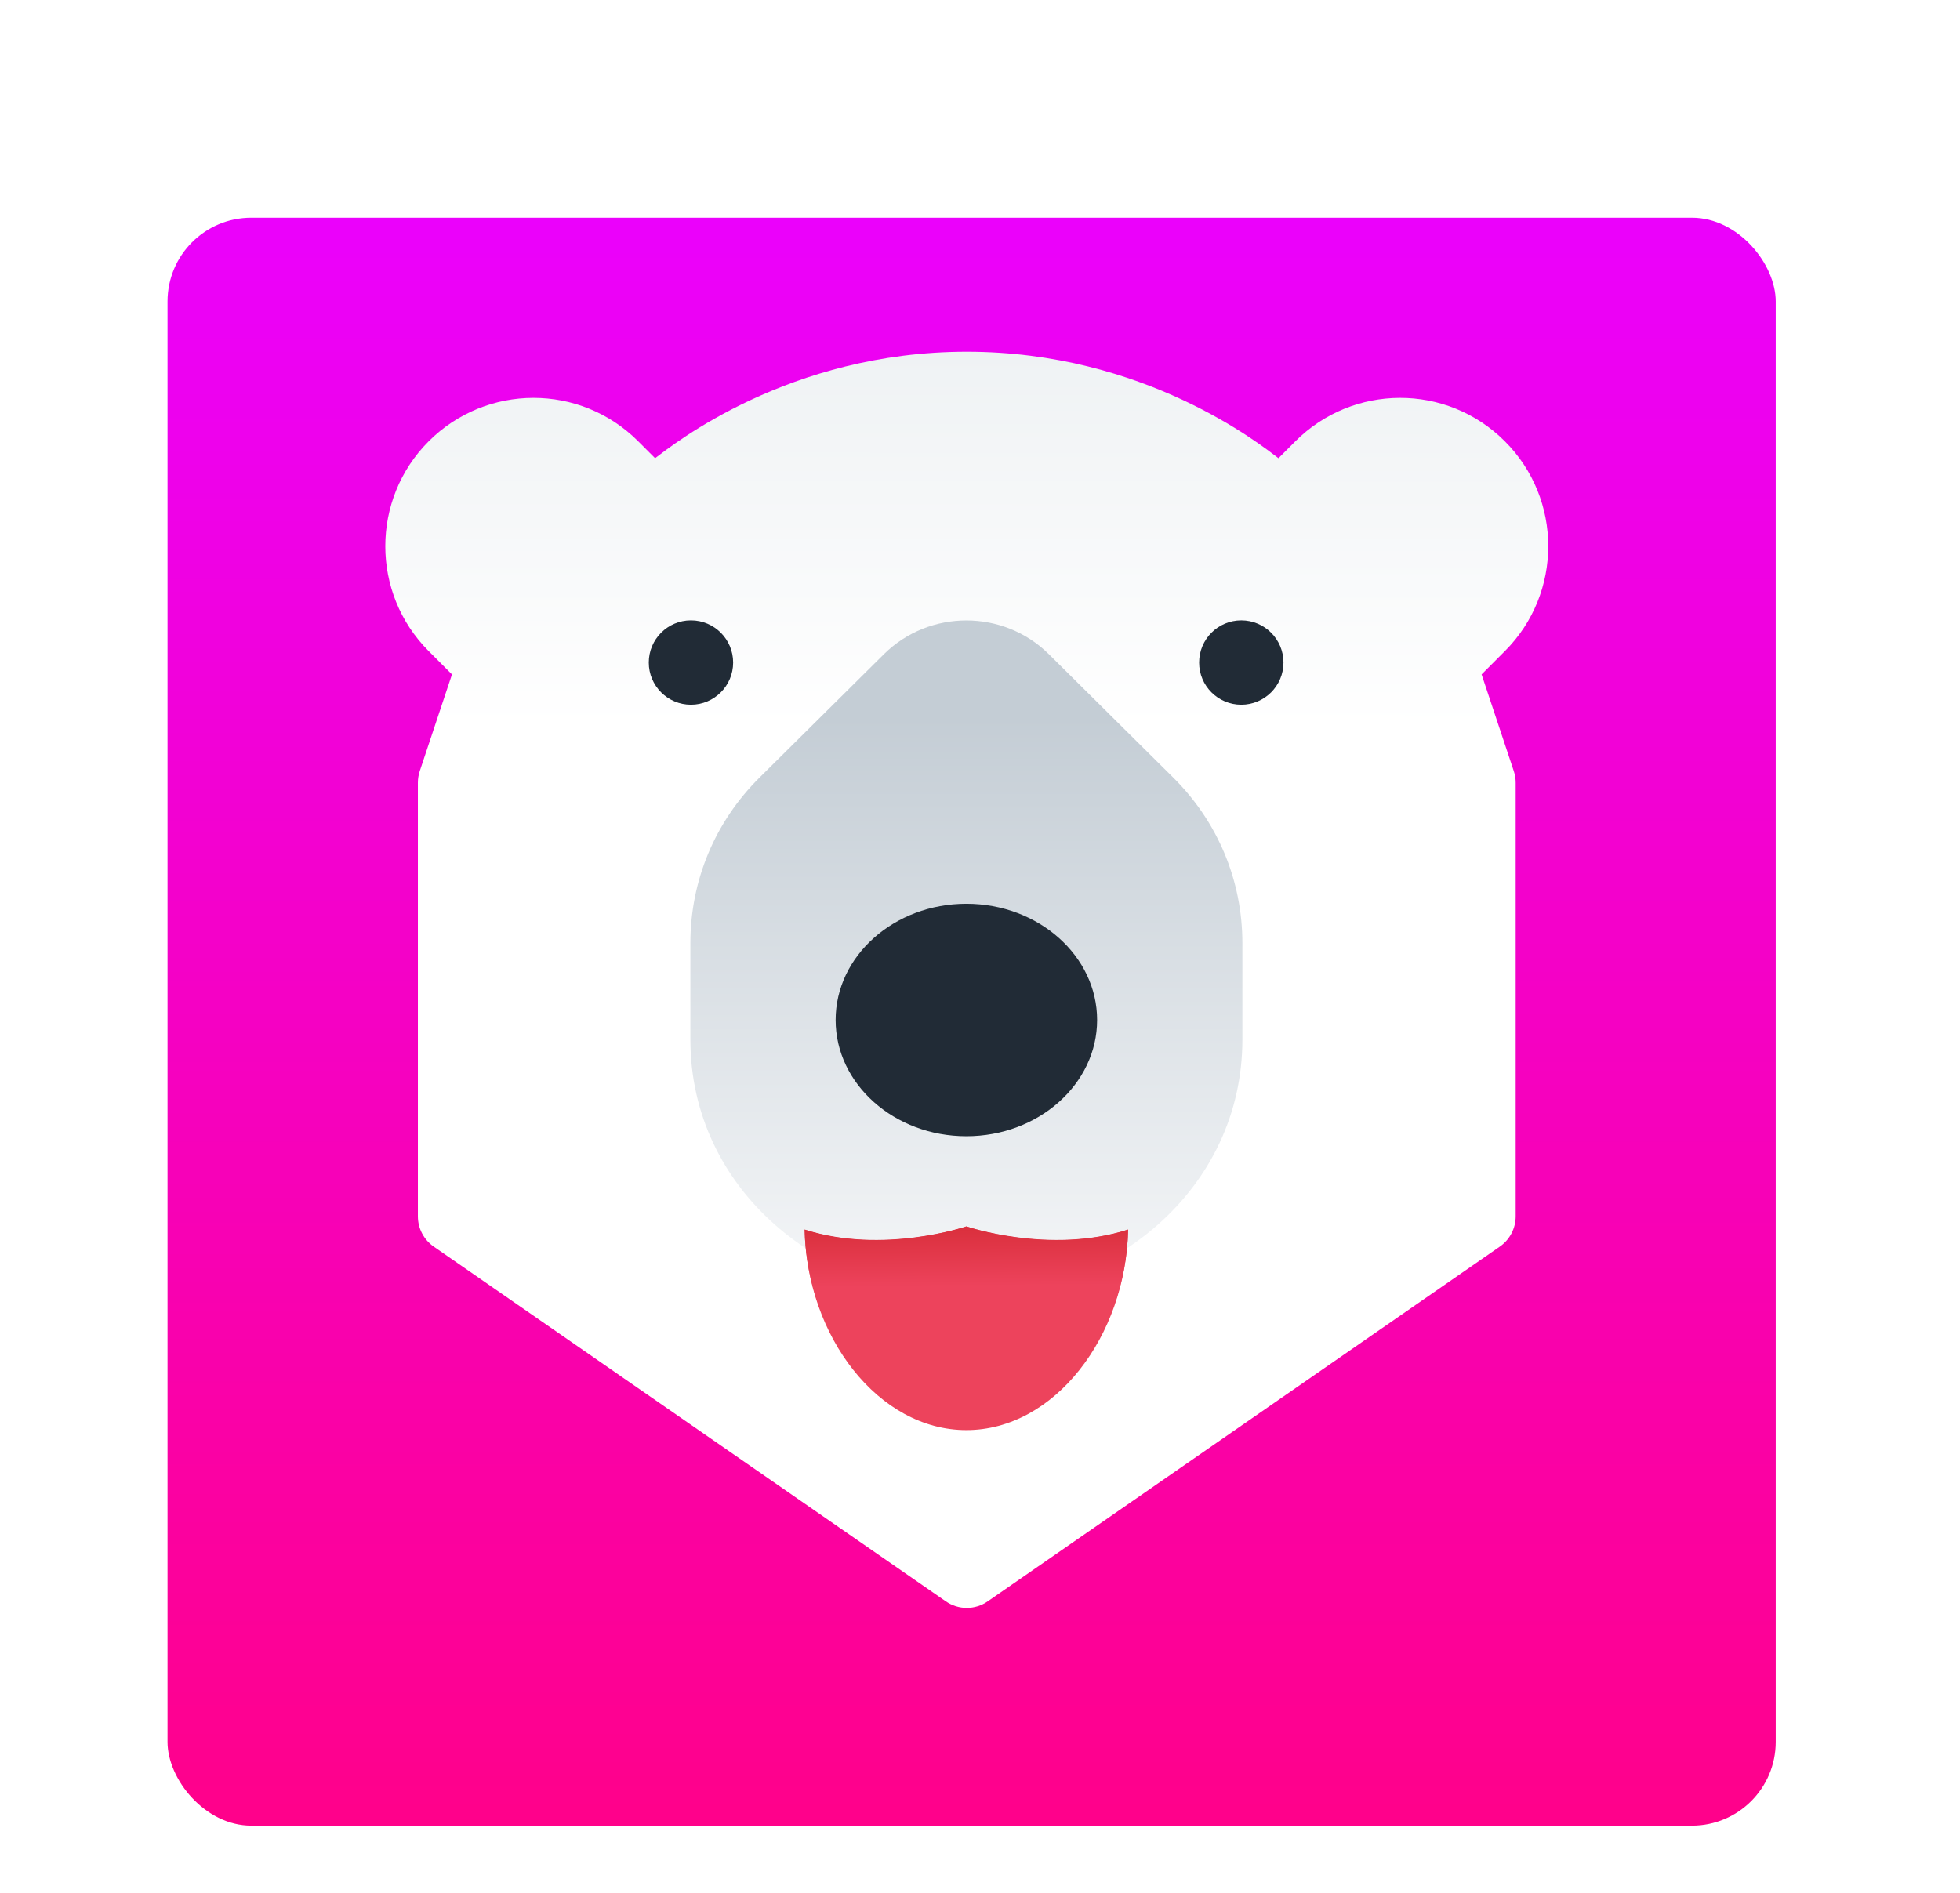 <svg width="117" height="113" viewBox="0 0 117 113" fill="none" xmlns="http://www.w3.org/2000/svg">
<g filter="url(#filter0_d)">
<rect x="10" y="9" width="96" height="96" rx="5" fill="url(#paint0_linear)"/>
</g>
<path d="M57.711 96C57.274 96 56.837 95.87 56.461 95.609L25.89 74.428C25.298 74.017 24.945 73.342 24.945 72.621V46.733C24.945 46.496 24.983 46.262 25.057 46.038L26.98 40.266L25.587 38.871C22.138 35.419 22.138 29.803 25.587 26.352C25.59 26.348 25.594 26.345 25.597 26.341C29.03 22.915 34.621 22.87 38.098 26.35L39.104 27.357C40.171 26.557 47.085 21 57.71 21C68.336 21 75.251 26.556 76.317 27.357L77.324 26.349C80.752 22.919 86.344 22.866 89.824 26.341C89.828 26.345 89.832 26.348 89.835 26.352C93.284 29.803 93.284 35.419 89.835 38.871L88.442 40.265L90.364 46.038C90.439 46.261 90.477 46.496 90.477 46.732V72.621C90.477 73.342 90.123 74.017 89.531 74.428L58.96 95.609C58.584 95.87 58.148 96 57.711 96Z" fill="url(#paint1_linear)"/>
<path d="M57.687 77.381C49.084 77.381 41.211 71.048 41.211 62.064V56.314C41.211 52.578 42.677 49.066 45.341 46.423L52.758 39.065C55.476 36.369 59.898 36.369 62.616 39.065L70.033 46.423C72.696 49.066 74.163 52.578 74.163 56.314V62.064C74.163 71.031 66.3 77.381 57.687 77.381Z" fill="url(#paint2_linear)"/>
<path d="M57.687 67.839C53.383 67.839 49.882 64.726 49.882 60.899C49.882 57.072 53.383 53.959 57.687 53.959C61.99 53.959 65.491 57.072 65.491 60.899C65.491 64.726 61.99 67.839 57.687 67.839Z" fill="#212B36"/>
<path d="M57.686 73.223C57.686 73.223 52.704 74.942 48.032 73.414C48.157 79.792 52.43 85.385 57.686 85.385C62.944 85.385 67.217 79.792 67.342 73.414C62.669 74.942 57.686 73.223 57.686 73.223Z" fill="#ED435C"/>
<path d="M52.181 78.904C54.322 79.057 56.236 78.654 57.139 78.418C57.498 78.324 57.874 78.324 58.233 78.418C59.136 78.654 61.051 79.057 63.192 78.904C64.226 78.829 65.073 79.498 65.323 80.377C66.546 78.399 67.29 75.969 67.342 73.41C62.669 74.91 57.686 73.223 57.686 73.223C57.686 73.223 52.704 74.91 48.032 73.41C48.083 75.97 48.828 78.399 50.05 80.377C50.3 79.498 51.147 78.829 52.181 78.904Z" fill="url(#paint3_linear)"/>
<path d="M41.246 42.076C42.637 42.076 43.764 40.948 43.764 39.557C43.764 38.166 42.637 37.038 41.246 37.038C39.856 37.038 38.728 38.166 38.728 39.557C38.728 40.948 39.856 42.076 41.246 42.076Z" fill="#212B36"/>
<path d="M74.098 42.076C75.488 42.076 76.616 40.948 76.616 39.557C76.616 38.166 75.488 37.038 74.098 37.038C72.707 37.038 71.58 38.166 71.58 39.557C71.58 40.948 72.707 42.076 74.098 42.076Z" fill="#212B36"/>
<defs>
<filter id="filter0_d" x="6" y="9" width="104" height="104" filterUnits="userSpaceOnUse" color-interpolation-filters="sRGB">
<feFlood flood-opacity="0" result="BackgroundImageFix"/>
<feColorMatrix in="SourceAlpha" type="matrix" values="0 0 0 0 0 0 0 0 0 0 0 0 0 0 0 0 0 0 127 0"/>
<feOffset dy="4"/>
<feGaussianBlur stdDeviation="2"/>
<feColorMatrix type="matrix" values="0 0 0 0 0 0 0 0 0 0 0 0 0 0 0 0 0 0 0.12 0"/>
<feBlend mode="normal" in2="BackgroundImageFix" result="effect1_dropShadow"/>
<feBlend mode="normal" in="SourceGraphic" in2="effect1_dropShadow" result="shape"/>
</filter>
<linearGradient id="paint0_linear" x1="58" y1="9" x2="58" y2="105" gradientUnits="userSpaceOnUse">
<stop stop-color="#EB01FC"/>
<stop offset="1" stop-color="#FF018A"/>
</linearGradient>
<linearGradient id="paint1_linear" x1="57.741" y1="21" x2="57.711" y2="110.954" gradientUnits="userSpaceOnUse">
<stop stop-color="#EFF2F4"/>
<stop offset="0.249" stop-color="white"/>
</linearGradient>
<linearGradient id="paint2_linear" x1="57.696" y1="42.852" x2="57.696" y2="80.055" gradientUnits="userSpaceOnUse">
<stop stop-color="#C4CDD5"/>
<stop offset="1" stop-color="#F9FAFB"/>
</linearGradient>
<linearGradient id="paint3_linear" x1="57.687" y1="73.223" x2="57.717" y2="76.8" gradientUnits="userSpaceOnUse">
<stop stop-color="#DA2F3C"/>
<stop offset="1" stop-color="#ED435C"/>
</linearGradient>
</defs>
</svg>
